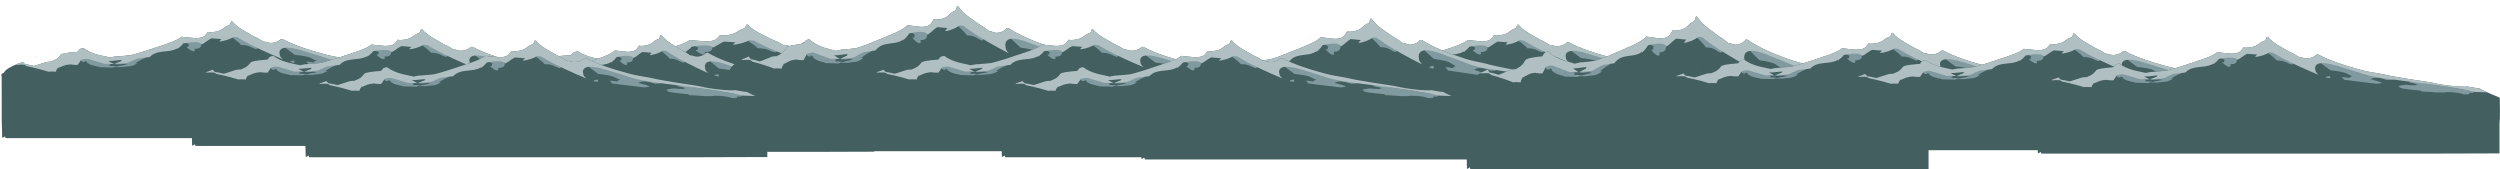 <?xml version="1.0" encoding="UTF-8" standalone="no"?>
<svg xmlns:ffdec="https://www.free-decompiler.com/flash" xmlns:xlink="http://www.w3.org/1999/xlink" ffdec:objectType="frame" height="214.25px" width="3160.2px" xmlns="http://www.w3.org/2000/svg">
  <g transform="matrix(1.0, 0.0, 0.0, 1.0, -25.8, 37.9)">
    <use ffdec:characterId="48" ffdec:characterName="a_Animation_EB_BoatWave01" height="333.5" id="am_WaveFG5" transform="matrix(0.805, 0.0, 0.0, 0.461, 635.715, -12.937)" width="832.45" xlink:href="#sprite0"/>
    <use ffdec:characterId="48" ffdec:characterName="a_Animation_EB_BoatWave01" height="333.5" id="am_WaveFG1" transform="matrix(0.705, 0.0, 0.0, 0.461, 25.793, -17.037)" width="832.45" xlink:href="#sprite0"/>
    <use ffdec:characterId="48" ffdec:characterName="a_Animation_EB_BoatWave01" height="333.5" id="am_WaveFG2" transform="matrix(0.705, 0.0, 0.0, 0.461, 265.843, -7.187)" width="832.45" xlink:href="#sprite0"/>
    <use ffdec:characterId="48" ffdec:characterName="a_Animation_EB_BoatWave01" height="333.5" id="am_WaveFG4" transform="matrix(0.648, 0.0, 0.0, 0.461, 592.145, 0.263)" width="832.45" xlink:href="#sprite0"/>
    <use ffdec:characterId="48" ffdec:characterName="a_Animation_EB_BoatWave01" height="333.5" id="am_WaveFG6" transform="matrix(0.705, 0.0, 0.0, 0.573, 943.343, -37.905)" width="832.45" xlink:href="#sprite0"/>
    <use ffdec:characterId="48" ffdec:characterName="a_Animation_EB_BoatWave01" height="333.5" id="am_WaveFG7" transform="matrix(0.705, 0.0, 0.0, 0.461, 1113.843, -7.187)" width="832.45" xlink:href="#sprite0"/>
    <use ffdec:characterId="48" ffdec:characterName="a_Animation_EB_BoatWave01" height="333.5" id="am_WaveFG3" transform="matrix(0.705, 0.0, 0.0, 0.461, 409.443, 7.113)" width="832.45" xlink:href="#sprite0"/>
    <use ffdec:characterId="48" ffdec:characterName="a_Animation_EB_BoatWave01" height="333.5" id="am_WaveFG10" transform="matrix(0.705, 0.0, 0.0, 0.461, 1651.643, -12.937)" width="832.45" xlink:href="#sprite0"/>
    <use ffdec:characterId="48" ffdec:characterName="a_Animation_EB_BoatWave01" height="333.5" id="am_WaveFG9" transform="matrix(0.705, 0.0, 0.0, 0.556, 1465.893, -21.779)" width="832.45" xlink:href="#sprite0"/>
    <use ffdec:characterId="48" ffdec:characterName="a_Animation_EB_BoatWave01" height="333.5" id="am_WaveFG11" transform="matrix(0.705, 0.0, 0.0, 0.604, 1877.343, -25.21)" width="832.45" xlink:href="#sprite0"/>
    <use ffdec:characterId="48" ffdec:characterName="a_Animation_EB_BoatWave01" height="333.5" id="am_WaveFG8" transform="matrix(0.705, 0.0, 0.0, 0.461, 1289.443, 7.113)" width="832.45" xlink:href="#sprite0"/>
    <use ffdec:characterId="48" ffdec:characterName="a_Animation_EB_BoatWave01" height="333.5" id="am_WaveFG12" transform="matrix(0.705, 0.0, 0.0, 0.461, 2124.893, -2.487)" width="832.45" xlink:href="#sprite0"/>
    <use ffdec:characterId="48" ffdec:characterName="a_Animation_EB_BoatWave01" height="333.5" id="am_WaveFG13" transform="matrix(0.705, 0.0, 0.0, 0.461, 2354.593, -1.787)" width="832.45" xlink:href="#sprite0"/>
    <use ffdec:characterId="48" ffdec:characterName="a_Animation_EB_BoatWave01" height="333.5" id="am_WaveFG14" transform="matrix(0.705, 0.0, 0.0, 0.461, 2599.043, 2.513)" width="832.45" xlink:href="#sprite0"/>
  </g>
  <defs>
    <g id="sprite0" transform="matrix(1.0, 0.0, 0.0, 1.0, 40.5, 41.3)">
      <use ffdec:characterId="33" ffdec:characterName="a_EB_WaveBone_01" height="320.0" transform="matrix(-1.0, 0.0, 0.0, 1.0, 791.95, -27.8)" width="829.9" xlink:href="#sprite1"/>
    </g>
    <g id="sprite1" transform="matrix(1.0, 0.0, 0.0, 1.0, 40.45, 27.8)">
      <use ffdec:characterId="32" height="320.0" transform="matrix(1.0, 0.0, 0.0, 1.0, -40.45, -27.8)" width="829.9" xlink:href="#shape0"/>
    </g>
    <g id="shape0" transform="matrix(1.0, 0.0, 0.0, 1.0, 40.45, 27.8)">
      <path d="M377.4 -27.8 L378.55 -23.65 Q379.35 -20.25 380.5 -18.0 385.05 -15.9 388.75 -12.1 L394.6 -5.7 Q401.7 1.45 416.3 1.95 417.1 1.1 419.3 1.1 423.4 10.7 426.9 13.75 431.7 18.0 441.8 18.0 L456.45 15.9 466.6 14.2 Q470.9 21.1 488.7 31.35 491.7 33.1 499.0 36.8 501.6 37.3 501.75 37.95 L501.55 38.1 516.9 45.8 532.35 53.65 Q541.85 58.4 550.0 61.7 L555.05 63.65 557.05 64.6 Q568.1 66.7 581.6 68.05 L584.35 68.1 588.8 69.25 594.65 71.0 Q603.15 67.8 614.7 64.2 631.7 57.65 642.35 45.25 647.45 46.35 649.25 48.75 650.45 50.35 652.75 55.4 668.2 57.3 675.0 59.2 680.95 60.8 683.1 63.3 683.5 63.7 686.1 68.95 688.35 73.3 693.0 77.3 L700.9 82.65 Q706.8 82.75 709.05 83.6 712.05 84.75 727.85 92.8 L731.2 94.2 Q740.85 90.45 747.0 89.4 L749.55 85.9 Q750.9 83.85 750.9 83.25 755.95 85.85 760.4 88.55 L761.05 88.55 Q762.5 89.35 764.05 90.85 L769.7 94.75 Q782.25 104.0 784.65 111.9 L784.5 112.35 Q786.85 113.8 788.1 115.1 L789.45 117.0 789.25 123.8 788.9 124.35 789.0 137.0 788.95 141.2 788.9 241.55 788.05 290.65 787.2 291.05 784.65 289.4 784.15 288.25 782.6 288.25 782.7 288.8 781.85 292.2 74.8 292.2 -38.25 291.65 -38.85 291.3 -39.05 291.65 -39.65 291.65 -39.65 212.05 Q-40.6 196.75 -40.45 174.5 -40.15 151.45 -40.15 139.05 L-39.65 138.65 -25.25 129.2 -20.95 126.3 Q-9.5 118.55 -3.35 113.3 1.2 112.85 13.5 109.45 L18.65 108.05 Q20.3 108.8 22.5 108.8 35.7 108.8 52.7 105.45 69.35 102.2 84.4 96.75 L85.7 96.3 123.55 87.6 Q155.15 79.95 174.95 72.95 L182.4 71.0 Q199.35 67.25 218.1 58.65 234.25 52.05 249.5 43.9 271.2 32.25 285.1 20.65 L288.85 20.8 Q289.1 22.95 293.6 26.5 299.6 31.2 307.1 31.2 309.1 31.2 311.95 29.75 313.45 29.6 314.0 29.25 314.45 28.95 314.15 28.65 L314.8 28.3 320.65 27.5 320.05 27.25 Q323.6 23.55 328.5 19.3 337.6 12.9 343.8 7.2 L347.2 4.0 349.7 1.95 Q367.95 -13.2 375.75 -27.8 L377.4 -27.8 M486.0 16.95 L486.15 17.75 484.9 16.75 486.0 16.95 M726.6 67.7 L727.6 68.7 726.2 68.2 726.6 67.7 M732.05 118.15 L732.05 118.2 733.35 118.65 732.05 118.15" fill="#435f60" fill-rule="evenodd" stroke="none"/>
      <path d="M567.65 89.25 L563.85 90.15 566.05 90.7 Q580.75 94.6 585.55 96.75 L584.7 97.3 573.15 97.3 Q569.85 96.3 565.8 95.9 L559.65 95.2 Q552.85 93.95 545.3 86.6 L549.55 87.0 543.6 81.25 Q537.65 75.65 531.0 72.0 L531.35 70.45 535.75 70.0 Q539.55 70.0 542.6 71.15 543.65 71.55 548.8 74.2 559.55 79.7 576.8 83.25 577.15 83.85 581.6 85.4 585.95 86.95 586.4 88.0 L585.55 90.0 579.1 89.8 Q572.6 89.45 572.05 88.55 L567.65 89.25 M583.85 94.75 L595.9 93.9 596.8 93.85 595.5 92.5 Q594.15 91.15 594.0 90.0 597.8 89.1 606.8 83.3 L622.3 73.45 Q631.05 68.4 635.45 68.65 639.75 68.9 640.7 74.05 L641.15 73.35 Q643.7 69.95 649.65 73.95 649.15 75.7 647.8 78.05 646.2 80.9 644.05 83.25 L640.95 83.25 Q640.6 83.65 640.25 83.4 639.65 82.9 639.6 80.35 638.2 81.85 635.6 83.4 L635.25 84.5 635.6 84.65 636.15 86.05 633.9 87.0 Q632.05 89.5 628.4 91.55 625.95 92.95 617.9 95.9 L616.8 95.3 613.4 97.85 589.75 98.7 Q589.75 98.4 586.8 97.15 583.85 95.9 583.85 94.75 M613.3 91.4 L606.95 92.8 612.55 91.95 613.3 91.4 M453.35 36.25 Q454.2 37.15 454.2 40.5 454.2 41.15 453.65 41.95 L457.55 41.3 Q456.95 43.45 454.7 46.4 451.6 50.45 446.6 54.0 L443.6 53.8 Q442.65 53.55 442.65 50.05 442.65 48.5 443.6 47.2 L442.4 47.25 Q434.95 47.25 432.35 42.05 431.15 39.7 431.15 36.25 L431.25 32.2 432.0 29.8 432.25 29.8 Q433.7 21.4 443.8 23.9 446.75 24.6 453.1 27.2 458.3 29.3 459.8 29.25 456.85 32.7 452.8 35.6 L453.35 36.25 M375.85 10.05 Q376.55 11.1 376.55 14.9 L370.2 22.4 Q362.9 30.9 359.4 37.1 351.5 36.45 344.15 40.9 336.8 46.4 333.25 48.05 L331.9 47.4 Q330.45 46.5 329.9 45.25 342.85 29.5 350.2 22.8 361.05 13.0 373.5 8.4 L375.85 10.05 M280.95 42.75 Q280.15 45.0 273.5 52.45 L263.5 63.8 Q242.75 67.1 235.2 71.85 L235.1 71.95 234.05 72.8 Q228.8 77.3 224.9 79.6 L224.2 80.05 Q228.1 81.25 229.5 83.25 L228.0 84.95 Q240.65 82.1 243.0 82.1 242.7 83.15 240.7 86.05 L238.2 90.0 210.55 95.25 181.4 100.65 176.55 100.1 Q171.6 99.25 171.25 97.85 174.65 95.1 191.8 88.15 L187.95 86.0 Q185.45 84.65 183.9 84.65 177.5 83.8 169.5 87.1 162.7 90.55 162.25 90.55 151.0 90.55 149.9 88.0 L151.3 85.1 Q152.25 83.6 153.55 82.65 170.3 80.3 187.25 75.65 197.35 70.95 210.2 66.2 L233.7 57.35 253.15 47.4 Q268.15 40.5 274.5 41.9 278.05 41.65 280.95 42.75 M266.9 85.2 Q266.15 85.85 265.35 85.75 263.8 85.65 263.8 82.1 263.8 78.7 265.35 79.2 L266.9 79.85 269.25 80.5 Q271.7 81.45 272.25 82.65 L271.25 83.7 Q269.7 84.85 266.9 85.2 M122.9 96.75 L109.4 101.25 Q108.9 102.4 108.05 102.95 L107.15 103.4 Q109.9 104.55 112.25 104.95 L120.6 104.6 Q126.05 103.45 128.9 103.6 134.4 103.9 141.75 107.4 L139.0 111.0 Q137.3 112.65 133.65 113.8 126.75 116.05 102.05 119.4 L100.35 121.9 Q81.55 122.8 73.65 124.65 L57.35 124.55 55.3 123.45 Q43.05 123.7 34.45 125.75 27.4 127.45 24.15 129.9 L17.4 129.9 15.0 129.5 Q14.3 129.2 14.3 125.7 L14.3 125.4 10.4 126.0 7.3 125.4 Q7.1 126.05 6.9 125.95 6.45 125.85 6.45 122.3 L6.45 121.55 29.55 115.35 Q56.4 107.95 76.75 104.05 92.0 101.2 108.05 95.15 117.55 94.3 122.3 95.3 L122.9 96.75" fill="#819a9f" fill-rule="evenodd" stroke="none"/>
      <path d="M377.4 -27.8 L378.55 -23.65 Q379.35 -20.25 380.5 -18.0 385.05 -15.9 388.75 -12.1 L394.6 -5.7 Q401.7 1.45 416.3 1.95 417.1 1.1 419.3 1.1 423.4 10.7 426.9 13.75 431.7 18.0 441.8 18.0 L456.45 15.9 466.6 14.2 Q470.9 21.1 488.7 31.35 491.7 33.1 499.0 36.8 501.6 37.3 501.75 37.95 L501.55 38.1 516.9 45.8 532.35 53.65 Q541.85 58.4 550.0 61.7 L555.05 63.65 557.05 64.6 Q568.1 66.7 581.6 68.05 L584.35 68.1 588.8 69.25 594.65 71.0 Q603.15 67.8 614.7 64.2 631.7 57.65 642.35 45.25 647.45 46.35 649.25 48.75 650.45 50.35 652.75 55.4 668.2 57.3 675.0 59.2 680.95 60.8 683.1 63.3 683.5 63.7 686.1 68.95 688.35 73.3 693.0 77.3 L700.9 82.65 Q706.8 82.75 709.05 83.6 712.05 84.75 727.85 92.8 L731.2 94.2 Q740.85 90.45 747.0 89.4 L749.55 85.9 Q750.9 83.85 750.9 83.25 755.95 85.85 760.4 88.55 L761.05 88.55 Q762.5 89.35 764.05 90.85 L760.65 91.15 Q754.7 90.35 748.75 91.0 747.3 91.55 744.8 94.55 L739.2 96.55 733.5 98.4 Q720.1 103.0 705.25 110.0 L700.8 109.55 691.55 109.95 Q691.55 106.05 689.7 102.85 687.7 99.45 687.65 98.7 686.4 98.95 685.7 99.5 L685.95 98.7 Q680.8 95.1 677.6 93.4 671.95 90.35 664.85 90.0 663.8 90.9 658.15 91.25 L652.75 91.4 Q652.15 90.6 649.45 84.35 L646.55 77.3 641.5 75.35 635.3 74.5 Q628.9 77.1 604.5 88.35 L587.65 89.0 Q593.55 84.65 597.9 80.65 L595.1 80.7 Q590.95 80.7 580.05 78.75 L578.85 78.55 572.95 77.9 574.55 79.3 574.45 81.15 Q581.65 84.9 583.85 88.0 571.25 87.5 565.55 86.15 561.2 85.15 558.4 82.8 L555.45 80.3 552.15 78.45 547.65 75.25 543.4 73.5 523.65 70.0 Q518.95 62.45 512.45 58.9 507.75 56.3 500.05 55.05 L487.2 52.85 Q479.9 51.0 474.75 46.65 L474.75 47.25 474.35 45.3 Q473.9 44.0 473.9 47.5 L473.95 47.9 Q466.05 38.7 463.5 32.6 444.1 26.75 435.7 30.05 433.05 31.1 431.6 33.1 L430.3 35.15 Q426.05 32.0 421.8 27.15 417.3 22.0 412.85 18.55 L396.55 20.45 394.7 20.75 Q397.45 23.85 398.8 27.25 393.8 27.05 386.3 23.55 L383.0 21.9 382.75 21.9 382.75 21.8 Q376.95 18.65 372.9 14.6 369.55 14.9 365.95 15.8 L365.5 15.9 365.55 16.3 Q349.35 31.75 321.8 51.4 303.4 64.55 284.6 76.35 290.5 68.8 290.5 63.25 L290.45 61.2 Q291.05 59.8 291.05 58.75 291.05 39.45 267.6 45.5 260.05 47.45 250.0 52.1 L239.05 57.35 Q229.6 61.25 219.45 66.3 209.05 71.6 204.15 73.9 187.45 81.8 166.5 86.05 L90.8 101.0 Q50.5 109.15 28.05 115.55 15.1 119.25 5.05 123.15 L-16.05 124.25 -18.1 124.4 Q-8.7 117.9 -3.35 113.3 1.2 112.85 13.5 109.45 L18.65 108.05 Q20.3 108.8 22.5 108.8 35.7 108.8 52.7 105.45 69.35 102.2 84.4 96.75 L85.7 96.3 123.55 87.6 Q155.15 79.95 174.95 72.95 L182.4 71.0 Q199.35 67.25 218.1 58.65 234.25 52.05 249.5 43.9 271.2 32.25 285.1 20.65 L288.85 20.8 Q289.1 22.95 293.6 26.5 299.6 31.2 307.1 31.2 309.1 31.2 311.95 29.75 313.45 29.6 314.0 29.25 314.45 28.95 314.15 28.65 L314.8 28.3 320.65 27.5 320.05 27.25 Q323.6 23.55 328.5 19.3 337.6 12.9 343.8 7.2 L347.2 4.0 349.7 1.95 Q367.95 -13.2 375.75 -27.8 L377.4 -27.8 M486.0 16.95 L486.15 17.75 484.9 16.75 486.0 16.95 M726.6 67.7 L727.6 68.7 726.2 68.2 726.6 67.7" fill="#afbfc2" fill-rule="evenodd" stroke="none"/>
    </g>
  </defs>
</svg>
